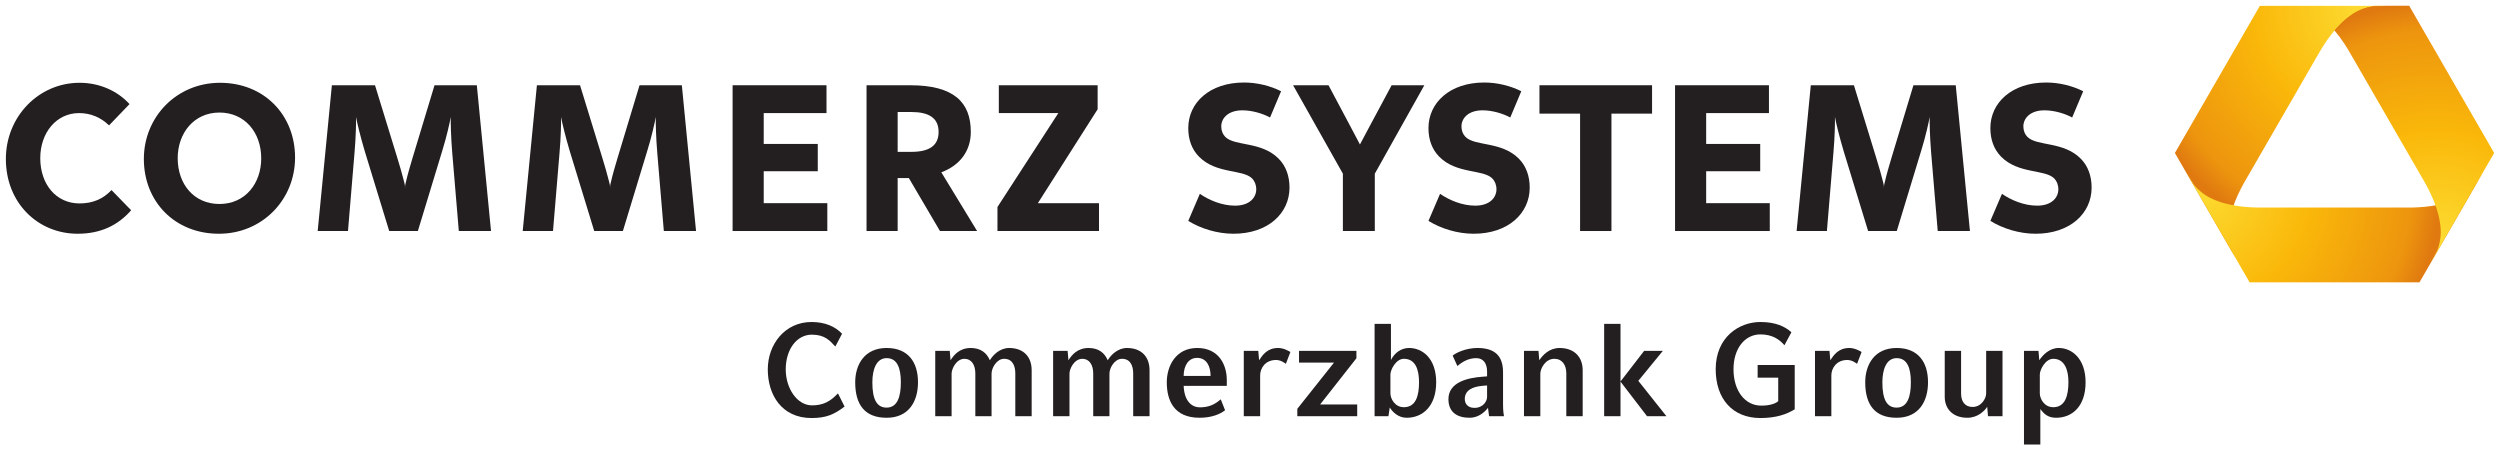 <?xml version="1.0" encoding="UTF-8" standalone="no"?>
<svg
   xmlns:dc="http://purl.org/dc/elements/1.1/"
   xmlns:cc="http://creativecommons.org/ns#"
   xmlns:rdf="http://www.w3.org/1999/02/22-rdf-syntax-ns#"
   xmlns:svg="http://www.w3.org/2000/svg"
   xmlns="http://www.w3.org/2000/svg"
   viewBox="0 0 426.191 76.785"
   height="76.785"
   width="426.191"
   xml:space="preserve"
   version="1.1"
   id="svg2"><defs
     id="defs6"><clipPath
       id="clipPath18"
       clipPathUnits="userSpaceOnUse"><path
         id="path20"
         d="m 3201.74,586.66 c 8.71,5.625 18.81,9.363 27.17,10.293 6.11,0.672 26.27,0.41 49.25,0.41 0.1,0 0.18,-0.05 0.24,-0.125 l -0.59,1.012 c -0.06,0.09 -0.13,0.137 -2.01,0.137 l -43.51,0 c -6.12,0 -29.58,0 -56.84,-33.114 0.37,-0.429 0.72,-0.851 1.07,-1.269 7,8.184 15.78,16.562 25.22,22.656 z" /></clipPath><radialGradient
       id="radialGradient22"
       spreadMethod="pad"
       gradientTransform="matrix(336.033,0,0,-336.033,3315.85,264.541)"
       gradientUnits="userSpaceOnUse"
       r="1"
       cy="0"
       cx="0"
       fy="0"
       fx="0"><stop
         id="stop24"
         offset="0"
         style="stop-opacity:1;stop-color:#fdde34" /><stop
         id="stop26"
         offset="0.48"
         style="stop-opacity:1;stop-color:#fab80a" /><stop
         id="stop28"
         offset="0.89"
         style="stop-opacity:1;stop-color:#ed950e" /><stop
         id="stop30"
         offset="1"
         style="stop-opacity:1;stop-color:#e07a10" /></radialGradient><clipPath
       id="clipPath38"
       clipPathUnits="userSpaceOnUse"><path
         id="path40"
         d="m 3244.71,598.387 -170.57,0 c -0.08,0 -0.18,-0.047 -0.21,-0.125 l -85.43,-147.949 -26.78,-46.387 -3.11,-5.379 -0.41,-0.688 c -0.02,-0.054 -0.02,-0.164 0.02,-0.254 l 82.25,-142.417 c -0.33,0.984 -0.88,2.078 -0.88,2.078 -1.74,3.222 -3.03,5.722 -3.71,7.297 -3.38,7.703 -5.33,18.367 -4.81,28.718 1.37,27.285 15.86,54.207 23.15,66.836 17.11,29.641 50.19,86.946 50.19,86.946 0,0 33.09,57.3 50.2,86.941 7.3,12.629 23.36,38.644 46.31,53.465 8.71,5.636 18.92,9.269 27.26,10.199 2.78,0.301 8.42,0.477 15.92,0.582 0.59,0.012 0.61,0.012 0.61,0.137 z" /></clipPath><radialGradient
       id="radialGradient42"
       spreadMethod="pad"
       gradientTransform="matrix(335.347,0,0,-335.347,3226.06,598.643)"
       gradientUnits="userSpaceOnUse"
       r="1"
       cy="0"
       cx="0"
       fy="0"
       fx="0"><stop
         id="stop44"
         offset="0"
         style="stop-opacity:1;stop-color:#fdde34" /><stop
         id="stop46"
         offset="0.48"
         style="stop-opacity:1;stop-color:#fab80a" /><stop
         id="stop48"
         offset="0.89"
         style="stop-opacity:1;stop-color:#ed950e" /><stop
         id="stop50"
         offset="1"
         style="stop-opacity:1;stop-color:#e07a10" /></radialGradient><clipPath
       id="clipPath58"
       clipPathUnits="userSpaceOnUse"><path
         id="path60"
         d="m 3376.64,368.699 c -3.83,-6.441 -6.82,-11.258 -8.46,-13.504 -4.98,-6.765 -13.24,-13.789 -22.46,-18.515 -24.33,-12.461 -54.88,-13.36 -69.47,-13.36 -34.22,0 -100.39,0 -100.39,0 0,0 -66.17,0 -100.39,0 -14.57,0 -45.14,0.899 -69.45,13.36 -9.24,4.726 -17.5,11.75 -22.48,18.515 -1.65,2.246 -4.61,7.051 -8.44,13.489 -0.3,0.496 -0.47,0.535 -0.47,0.535 l 8.5,-14.715 76.83,-133.086 c 0.04,-0.063 0.14,-0.117 0.22,-0.117 l 115.68,0 115.7,0 c 0.08,0 0.16,0.054 0.22,0.137 l 85.33,147.792 c 0,0 -0.16,-0.031 -0.47,-0.531 z" /></clipPath><radialGradient
       id="radialGradient62"
       spreadMethod="pad"
       gradientTransform="matrix(334.436,0,0,-334.436,2983.97,353.125)"
       gradientUnits="userSpaceOnUse"
       r="1"
       cy="0"
       cx="0"
       fy="0"
       fx="0"><stop
         id="stop64"
         offset="0"
         style="stop-opacity:1;stop-color:#fdde34" /><stop
         id="stop66"
         offset="0.48"
         style="stop-opacity:1;stop-color:#fab80a" /><stop
         id="stop68"
         offset="0.89"
         style="stop-opacity:1;stop-color:#ed950e" /><stop
         id="stop70"
         offset="1"
         style="stop-opacity:1;stop-color:#e07a10" /></radialGradient><clipPath
       id="clipPath78"
       clipPathUnits="userSpaceOnUse"><path
         id="path80"
         d="M 3393.5,397.871 3277.81,598.25 c -0.06,0.09 -0.13,0.137 -0.23,0.137 -11.53,0 -32.91,0 -32.91,0 0,0 0.02,-0.125 -0.57,-0.137 -7.5,-0.105 -13.14,-0.281 -15.92,-0.582 -8.34,-0.93 -18.55,-4.563 -27.26,-10.199 -9.61,-6.199 -18.01,-14.364 -25.06,-22.684 9.8,-11.562 17.01,-23.437 21.25,-30.781 17.11,-29.641 50.19,-86.941 50.19,-86.941 0,0 33.09,-57.305 50.2,-86.946 7.29,-12.629 21.8,-39.551 23.16,-66.836 0.51,-10.351 -1.44,-21.015 -4.8,-28.718 -1.13,-2.543 -3.81,-7.532 -7.46,-14.067 -0.29,-0.496 -0.27,-0.738 -0.27,-0.738 l 85.37,147.871 c 0.04,0.066 0.04,0.176 0,0.242 z" /></clipPath><radialGradient
       id="radialGradient82"
       spreadMethod="pad"
       gradientTransform="matrix(335.962,0,0,-335.962,3315.84,266.035)"
       gradientUnits="userSpaceOnUse"
       r="1"
       cy="0"
       cx="0"
       fy="0"
       fx="0"><stop
         id="stop84"
         offset="0"
         style="stop-opacity:1;stop-color:#fdde34" /><stop
         id="stop86"
         offset="0.48"
         style="stop-opacity:1;stop-color:#fab80a" /><stop
         id="stop88"
         offset="0.89"
         style="stop-opacity:1;stop-color:#ed950e" /><stop
         id="stop90"
         offset="1"
         style="stop-opacity:1;stop-color:#e07a10" /></radialGradient><clipPath
       id="clipPath98"
       clipPathUnits="userSpaceOnUse"><path
         id="path100"
         d="M 0,600 0,0 l 3393.53,0 0,600 L 0,600 Z" /></clipPath></defs><g
     transform="matrix(1.25,0,0,-1.25,1,75.798)"
     id="g10"><g
       transform="scale(0.1,0.1)"
       id="g12"><g
         id="g14"><g
           clip-path="url(#clipPath18)"
           id="g16"><path
             id="path32"
             style="fill:url(#radialGradient22);fill-opacity:1;fill-rule:nonzero;stroke:none"
             d="m 3201.74,586.66 c 8.71,5.625 18.81,9.363 27.17,10.293 6.11,0.672 26.27,0.41 49.25,0.41 0.1,0 0.18,-0.05 0.24,-0.125 l -0.59,1.012 c -0.06,0.09 -0.13,0.137 -2.01,0.137 l -43.51,0 c -6.12,0 -29.58,0 -56.84,-33.114 0.37,-0.429 0.72,-0.851 1.07,-1.269 7,8.184 15.78,16.562 25.22,22.656" /></g></g><g
         id="g34"><g
           clip-path="url(#clipPath38)"
           id="g36"><path
             id="path52"
             style="fill:url(#radialGradient42);fill-opacity:1;fill-rule:nonzero;stroke:none"
             d="m 3244.71,598.387 -170.57,0 c -0.08,0 -0.18,-0.047 -0.21,-0.125 l -85.43,-147.949 -26.78,-46.387 -3.11,-5.379 -0.41,-0.688 c -0.02,-0.054 -0.02,-0.164 0.02,-0.254 l 82.25,-142.417 c -0.33,0.984 -0.88,2.078 -0.88,2.078 -1.74,3.222 -3.03,5.722 -3.71,7.297 -3.38,7.703 -5.33,18.367 -4.81,28.718 1.37,27.285 15.86,54.207 23.15,66.836 17.11,29.641 50.19,86.946 50.19,86.946 0,0 33.09,57.3 50.2,86.941 7.3,12.629 23.36,38.644 46.31,53.465 8.71,5.636 18.92,9.269 27.26,10.199 2.78,0.301 8.42,0.477 15.92,0.582 0.59,0.012 0.61,0.012 0.61,0.137" /></g></g><g
         id="g54"><g
           clip-path="url(#clipPath58)"
           id="g56"><path
             id="path72"
             style="fill:url(#radialGradient62);fill-opacity:1;fill-rule:nonzero;stroke:none"
             d="m 3376.64,368.699 c -3.83,-6.441 -6.82,-11.258 -8.46,-13.504 -4.98,-6.765 -13.24,-13.789 -22.46,-18.515 -24.33,-12.461 -54.88,-13.36 -69.47,-13.36 -34.22,0 -100.39,0 -100.39,0 0,0 -66.17,0 -100.39,0 -14.57,0 -45.14,0.899 -69.45,13.36 -9.24,4.726 -17.5,11.75 -22.48,18.515 -1.65,2.246 -4.61,7.051 -8.44,13.489 -0.3,0.496 -0.47,0.535 -0.47,0.535 l 8.5,-14.715 76.83,-133.086 c 0.04,-0.063 0.14,-0.117 0.22,-0.117 l 231.38,0 c 0.08,0 0.16,0.054 0.22,0.137 l 85.33,147.792 c 0,0 -0.16,-0.031 -0.47,-0.531" /></g></g><g
         id="g74"><g
           clip-path="url(#clipPath78)"
           id="g76"><path
             id="path92"
             style="fill:url(#radialGradient82);fill-opacity:1;fill-rule:nonzero;stroke:none"
             d="M 3393.5,397.871 3277.81,598.25 c -0.06,0.09 -0.13,0.137 -0.23,0.137 -11.53,0 -32.91,0 -32.91,0 0,0 0.02,-0.125 -0.57,-0.137 -7.5,-0.105 -13.14,-0.281 -15.92,-0.582 -8.34,-0.93 -18.55,-4.563 -27.26,-10.199 -9.61,-6.199 -18.01,-14.364 -25.06,-22.684 9.8,-11.562 17.01,-23.437 21.25,-30.781 17.11,-29.641 50.19,-86.941 50.19,-86.941 0,0 33.09,-57.305 50.2,-86.946 7.29,-12.629 21.8,-39.551 23.16,-66.836 0.51,-10.351 -1.44,-21.015 -4.8,-28.718 -1.13,-2.543 -3.81,-7.532 -7.46,-14.067 -0.29,-0.496 -0.27,-0.738 -0.27,-0.738 l 85.37,147.871 c 0.04,0.066 0.04,0.176 0,0.242" /></g></g><g
         id="g94"><g
           clip-path="url(#clipPath98)"
           id="g96"><path
             id="path102"
             style="fill:#231f20;fill-opacity:1;fill-rule:nonzero;stroke:none"
             d="m 97.906,287.598 c 30.899,0 54.727,11.172 72.961,32.015 l -26.801,27.551 c -11.171,-11.914 -25.316,-18.238 -43.554,-18.238 -32.016,0 -53.606,26.054 -53.606,61.797 0,34.625 21.961,61.425 52.859,61.425 16.011,0 29.781,-5.957 40.953,-16.753 l 27.918,29.039 c -16.379,17.867 -40.574,29.035 -68.125,29.035 C 44.668,493.469 0,447.309 0,389.605 0,329.297 43.922,287.598 97.906,287.598 l 0,0" /><path
             id="path104"
             style="fill:#231f20;fill-opacity:1;fill-rule:nonzero;stroke:none"
             d="m 290.551,287.598 c 59.191,0 103.863,46.539 103.863,103.871 0,58.07 -42.059,102 -102.367,102 -59.192,0 -103.863,-46.535 -103.863,-103.864 0,-58.078 42.058,-102.007 102.367,-102.007 l 0,0 z m 0.75,40.582 c -34.625,0 -56.961,26.8 -56.961,62.543 0,33.871 21.969,62.172 56.961,62.172 34.25,0 56.957,-26.809 56.957,-62.543 0,-33.875 -21.598,-62.172 -56.957,-62.172 l 0,0" /><path
             id="path106"
             style="fill:#231f20;fill-opacity:1;fill-rule:nonzero;stroke:none"
             d="m 561.887,291.324 33.203,109.18 c 5.961,18.984 10.73,40.476 11.582,46.039 l 0.082,-0.004 c -0.195,-5.559 0.18,-27.148 2.035,-48.75 l 8.938,-106.465 43.933,0 -19.363,198.793 -57.695,0 -29.856,-98.75 c -3.242,-10.722 -6.941,-23.402 -8.93,-32.285 -1.054,-4.102 -1.421,-4.844 -1.421,-9.687 0,4.843 -0.379,5.585 -1.434,9.683 -2.281,8.844 -5.805,21.68 -9.301,32.656 l -30.219,98.383 -58.824,0 -19.351,-198.793 41.32,0 8.937,107.215 c 1.86,20.852 2.231,42.441 2.032,48 l 0.078,0.004 c 0.867,-5.563 6.004,-27.055 11.957,-46.785 l 33.207,-108.434 39.09,0 0,0" /><path
             id="path108"
             style="fill:#231f20;fill-opacity:1;fill-rule:nonzero;stroke:none"
             d="m 841.5,291.324 33.207,109.18 c 5.957,18.984 10.727,40.476 11.578,46.039 l 0.082,-0.004 c -0.195,-5.559 0.18,-27.148 2.039,-48.75 l 8.934,-106.465 43.933,0 -19.359,198.793 -57.699,0 -29.856,-98.75 c -3.242,-10.722 -6.941,-23.402 -8.929,-32.285 -1.055,-4.102 -1.422,-4.844 -1.422,-9.687 0,4.843 -0.375,5.585 -1.43,9.683 -2.285,8.844 -5.805,21.68 -9.297,32.656 l -30.222,98.383 -58.825,0 -19.355,-198.793 41.32,0 8.938,107.215 c 1.867,20.852 2.23,42.441 2.031,48 l 0.078,0.004 c 0.867,-5.563 6.012,-27.055 11.965,-46.785 l 33.199,-108.434 39.09,0 0,0" /><path
             id="path110"
             style="fill:#231f20;fill-opacity:1;fill-rule:nonzero;stroke:none"
             d="m 991.121,291.324 129.179,0 0,37.973 -86.74,0 0,43.555 73.72,0 0,37.226 -73.72,0 0,42.07 85.63,0 0,37.969 -128.069,0 0,-198.793" /><path
             id="path112"
             style="fill:#231f20;fill-opacity:1;fill-rule:nonzero;stroke:none"
             d="m 1324.57,291.324 -48.77,80.043 c 25.68,9.672 40.2,29.41 40.2,55.094 0,40.203 -22.71,63.656 -82.65,63.656 l -59.56,0 0,-198.793 42.44,0 0,72.223 15.26,0 42.45,-72.223 50.63,0 0,0 z m -52.5,135.137 c 0,-18.617 -12.66,-27.18 -37.23,-27.18 l -18.61,0 0,54.356 18.61,0 c 23.46,0 37.23,-7.821 37.23,-27.176" /><path
             id="path114"
             style="fill:#231f20;fill-opacity:1;fill-rule:nonzero;stroke:none"
             d="m 1352.34,291.324 138.48,0 0,37.973 -83.38,0 81.52,128.062 0,32.758 -134.76,0 0,-37.969 81.15,0 -83.01,-128.066 0,-32.758" /><path
             id="path116"
             style="fill:#231f20;fill-opacity:1;fill-rule:nonzero;stroke:none"
             d="m 1699.77,362.891 c -12.92,13.015 -48.78,5.863 -72.44,29.703 -9.97,10.047 -14.76,23.445 -14.76,39.086 0,34.625 29.15,62.164 76.05,62.164 17.7,0 35.79,-4.453 50.54,-11.903 l -15.04,-35.793 c -10.33,5.586 -24.82,9.774 -37.73,9.774 -19.55,0 -28.83,-10.832 -28.83,-22.02 0,-5.937 2.17,-10.851 5.51,-14.207 12.9,-13.015 49.16,-5.89 72.77,-29.73 9.98,-10.024 14.8,-23.813 14.8,-39.457 0,-34.981 -29.19,-62.91 -76.44,-62.91 -22.14,0 -44.67,7.058 -61.63,17.515 l 15.79,36.895 c 12.56,-8.555 29.97,-16.106 48.08,-16.106 19.55,0 28.84,10.84 28.84,22.368 0,5.984 -2.2,11.246 -5.51,14.621" /><path
             id="path118"
             style="fill:#231f20;fill-opacity:1;fill-rule:nonzero;stroke:none"
             d="m 1823.44,291.324 0,78.184 -67.93,120.621 48.32,0 29.51,-55.465 c 7.01,-13.402 13.36,-25.324 13.36,-25.324 0,0 6.31,11.922 13.69,25.687 l 29.53,55.102 44.61,0 -67.56,-120.621 0,-78.184 -43.53,0" /><path
             id="path120"
             style="fill:#231f20;fill-opacity:1;fill-rule:nonzero;stroke:none"
             d="m 2027.36,362.891 c -12.91,13.015 -48.79,5.863 -72.44,29.703 -9.96,10.047 -14.76,23.445 -14.76,39.086 0,34.625 29.16,62.164 76.05,62.164 17.72,0 35.8,-4.453 50.55,-11.903 l -15.04,-35.793 c -10.33,5.586 -24.83,9.774 -37.74,9.774 -19.55,0 -28.82,-10.832 -28.82,-22.02 0,-5.937 2.16,-10.851 5.5,-14.207 12.89,-13.015 49.16,-5.89 72.78,-29.73 9.98,-10.024 14.8,-23.813 14.8,-39.457 0,-34.981 -29.2,-62.91 -76.44,-62.91 -22.15,0 -44.67,7.058 -61.64,17.515 l 15.8,36.895 c 12.56,-8.555 29.96,-16.106 48.06,-16.106 19.57,0 28.87,10.84 28.87,22.368 0,5.984 -2.21,11.246 -5.53,14.621" /><path
             id="path122"
             style="fill:#231f20;fill-opacity:1;fill-rule:nonzero;stroke:none"
             d="m 2146.93,451.41 -55.41,0 0,38.719 153.58,0 0,-38.719 -55.39,0 0,-160.086 -42.78,0 0,160.086" /><path
             id="path124"
             style="fill:#231f20;fill-opacity:1;fill-rule:nonzero;stroke:none"
             d="m 2276.45,291.324 129.18,0 0,37.973 -86.74,0 0,43.555 73.71,0 0,37.222 -73.71,0 0,42.071 85.62,0 0,37.972 -128.06,0 0,-198.793" /><path
             id="path126"
             style="fill:#231f20;fill-opacity:1;fill-rule:nonzero;stroke:none"
             d="m 2578.85,291.324 33.2,109.18 c 5.96,18.984 10.72,40.476 11.58,46.039 l 0.08,-0.004 c -0.19,-5.559 0.18,-27.148 2.03,-48.75 l 8.95,-106.465 43.92,0 -19.35,198.793 -57.7,0 -29.86,-98.75 c -3.24,-10.722 -6.93,-23.402 -8.93,-32.285 -1.05,-4.102 -1.42,-4.844 -1.42,-9.687 0,4.843 -0.37,5.585 -1.43,9.683 -2.28,8.844 -5.8,21.68 -9.29,32.656 l -30.24,98.383 -58.81,0 -19.35,-198.793 41.31,0 8.94,107.215 c 1.86,20.852 2.23,42.441 2.03,48 l 0.08,0.004 c 0.86,-5.563 6.02,-27.055 11.95,-46.785 l 33.21,-108.434 39.1,0 0,0" /><path
             id="path128"
             style="fill:#231f20;fill-opacity:1;fill-rule:nonzero;stroke:none"
             d="m 2793.69,362.891 c -12.93,13.015 -48.79,5.863 -72.44,29.703 -9.96,10.047 -14.77,23.445 -14.77,39.086 0,34.625 29.16,62.164 76.06,62.164 17.71,0 35.8,-4.453 50.55,-11.903 l -15.04,-35.793 c -10.34,5.586 -24.83,9.774 -37.74,9.774 -19.57,0 -28.83,-10.832 -28.83,-22.02 0,-5.937 2.17,-10.851 5.51,-14.207 12.89,-13.015 49.16,-5.89 72.78,-29.73 9.98,-10.024 14.8,-23.813 14.8,-39.457 0,-34.981 -29.2,-62.91 -76.44,-62.91 -22.15,0 -44.67,7.058 -61.65,17.515 l 15.81,36.895 c 12.53,-8.555 29.96,-16.106 48.06,-16.106 19.57,0 28.85,10.84 28.85,22.368 0,5.984 -2.19,11.246 -5.51,14.621" /><path
             id="path130"
             style="fill:#231f20;fill-opacity:1;fill-rule:nonzero;stroke:none"
             d="m 1143.81,51.926 c -14.39,-10.98 -25.36,-15.656 -44.97,-15.656 -40.84,0 -59.73,31.66 -59.73,66.386 0,34.004 23.21,64.578 59.73,64.578 17.99,0 32.02,-5.933 41.56,-16.004 l -9.18,-17.453 c -7.19,7.739 -14.03,16.196 -32.02,16.196 -21.05,0 -35.62,-20.696 -35.62,-47.317 0,-25.91 15.47,-49.109 35.8,-49.109 14.93,0 24.82,5.027 35.44,16.363 l 8.99,-17.984" /><path
             id="path132"
             style="fill:#231f20;fill-opacity:1;fill-rule:nonzero;stroke:none"
             d="m 1201.16,117.949 c -13.68,0 -19.43,-14.929 -19.43,-32.929 0,-22.48 5.57,-34.539 19.43,-34.539 14.75,0 19.43,14.93 19.43,34.539 0,19.968 -5.22,32.929 -19.43,32.929 z m 0,-81.316 c -29.51,0 -42.82,17.625 -42.82,48.387 0,23.933 12.59,46.778 42.82,46.778 29.68,0 42.81,-19.609 42.81,-46.778 0,-25.898 -12.41,-48.387 -42.81,-48.387" /><path
             id="path134"
             style="fill:#231f20;fill-opacity:1;fill-rule:nonzero;stroke:none"
             d="m 1376.69,38.789 0,58.289 c 0,10.07 -3.59,19.973 -15.29,19.973 -10.07,0 -17.09,-12.422 -17.09,-20.157 l 0,-58.105 -22.13,0 0,58.289 c 0,11.516 -5.21,19.973 -14.75,19.973 -11.33,0 -17.63,-13.86 -17.63,-20.157 l 0,-58.105 -22.3,0 0,89.055 19.79,0 1.07,-12.778 c 4.86,7.739 12.6,16.731 27.53,16.731 13.67,0 21.77,-6.66 26.08,-16.731 4.14,7.012 13.49,16.731 26.27,16.731 19.43,0 30.76,-11.692 30.76,-30.402 l 0,-62.606 -22.31,0" /><path
             id="path136"
             style="fill:#231f20;fill-opacity:1;fill-rule:nonzero;stroke:none"
             d="m 1537.46,38.789 0,58.289 c 0,10.07 -3.6,19.973 -15.29,19.973 -10.08,0 -17.09,-12.422 -17.09,-20.157 l 0,-58.105 -22.13,0 0,58.289 c 0,11.516 -5.22,19.973 -14.75,19.973 -11.33,0 -17.63,-13.86 -17.63,-20.157 l 0,-58.105 -22.31,0 0,89.055 19.79,0 1.08,-12.778 c 4.85,7.739 12.59,16.731 27.53,16.731 13.67,0 21.76,-6.66 26.08,-16.731 4.14,7.012 13.49,16.731 26.26,16.731 19.43,0 30.77,-11.692 30.77,-30.402 l 0,-62.606 -22.31,0" /><path
             id="path138"
             style="fill:#231f20;fill-opacity:1;fill-rule:nonzero;stroke:none"
             d="m 1642.99,93.66 c 0,13.676 -5.75,24.641 -18.35,24.641 -12.23,0 -18.35,-11.153 -18.35,-24.641 l 36.7,0 z m -36.7,-13.492 c 0.9,-21.945 11.87,-29.328 22.13,-29.328 12.23,0 20.51,3.965 28.43,10.977 l 5.93,-14.93 c -6.3,-5.039 -17.99,-10.254 -34.72,-10.254 -35.26,0 -44.79,23.926 -44.79,48.387 0,21.953 12.05,46.778 41.55,46.778 29.33,0 40.3,-22.844 40.3,-43.711 l 0,-7.918 -58.83,0" /><path
             id="path140"
             style="fill:#231f20;fill-opacity:1;fill-rule:nonzero;stroke:none"
             d="m 1745.68,110.203 c -2.16,1.445 -6.83,5.227 -13.49,5.227 -14.4,0 -21.59,-10.977 -21.59,-21.055 l 0,-55.586 -22.31,0 0,89.055 19.79,0 1.08,-12.778 c 4.67,7.012 10.98,16.731 25.9,16.731 7.02,0 14.04,-3.594 16.74,-5.574 l -6.12,-16.02" /><path
             id="path142"
             style="fill:#231f20;fill-opacity:1;fill-rule:nonzero;stroke:none"
             d="m 1761.3,38.789 0,10.078 50.01,62.957 -47.68,0 0,16.02 78.26,0 0,-10.078 -49.47,-62.961 50.55,0 0,-16.016 -81.67,0" /><path
             id="path144"
             style="fill:#231f20;fill-opacity:1;fill-rule:nonzero;stroke:none"
             d="m 1906.61,117.051 c -10.79,0 -18.35,-14.942 -18.35,-21.414 l 0,-25.727 c 0,-7.195 5.94,-18.887 18.35,-18.887 16.19,0 20.69,15.293 20.69,33.996 0,16.915 -4.68,32.032 -20.69,32.032 z m 3.78,-80.418 c -11.51,0 -19.25,7.918 -23.03,14.031 l -1.79,-11.875 -18.89,0 0,125.93 22.3,0 0,-49.289 c 5.22,10.066 14.03,16.367 24.83,16.367 17.81,0 36.87,-13.848 36.87,-46.778 0,-32.559 -18.34,-48.387 -40.29,-48.387" /><path
             id="path146"
             style="fill:#231f20;fill-opacity:1;fill-rule:nonzero;stroke:none"
             d="m 2020.09,80.703 -6.65,-0.535 c -13.67,-1.262 -23.75,-6.301 -23.75,-17.988 0,-5.039 2.87,-12.051 13.12,-12.051 12.06,0 17.28,9.168 17.28,14.93 l 0,15.645 z m 2.7,-41.914 -1.44,11.34 c -6.48,-8.098 -14.93,-13.496 -25.19,-13.496 -17.45,0 -28.78,8.094 -28.78,25.359 0,23.574 27.16,29.152 46.06,30.586 l 6.65,0.535 0,6.488 c 0,11.511 -5.4,18.347 -14.76,18.347 -10.79,0 -19.42,-5.222 -25.72,-10.801 l -6.48,14.219 c 4.32,3.77 17.99,10.43 33.82,10.43 24.48,0 34.91,-11.516 34.91,-33.106 l 0,-44.609 c 0,-2.156 0,-8.098 1.26,-15.293 l -20.33,0" /><path
             id="path148"
             style="fill:#231f20;fill-opacity:1;fill-rule:nonzero;stroke:none"
             d="m 2128.16,38.789 0,58.289 c 0,11.516 -5.57,19.973 -16.36,19.973 -12.24,0 -19.08,-13.321 -19.08,-20.157 l 0,-58.105 -22.3,0 0,89.055 19.79,0 1.08,-12.778 c 4.68,7.012 13.5,16.731 27.7,16.731 19.43,0 31.48,-11.692 31.48,-30.402 l 0,-62.606 -22.31,0" /><path
             id="path150"
             style="fill:#231f20;fill-opacity:1;fill-rule:nonzero;stroke:none"
             d="m 2238.22,38.789 -36.16,47.141 0,-47.141 -22.3,0 0,125.93 22.3,0 0,-78.614 32.2,41.739 25.54,0 -33.45,-40.84 38.32,-48.215 -26.45,0" /><path
             id="path152"
             style="fill:#231f20;fill-opacity:1;fill-rule:nonzero;stroke:none"
             d="m 2439.65,48.145 c -10.79,-6.66 -25.19,-11.875 -46.78,-11.875 -38.13,0 -60.99,26.27 -60.99,66.562 0,43.535 31.66,64.402 60.99,64.402 20.87,0 33.82,-6.296 42.28,-14.031 l -9.53,-17.629 c -6.66,7.739 -16.37,14.758 -32.75,14.758 -21.04,0 -36.7,-18.894 -36.7,-47.5 0,-29.504 15.66,-49.648 37.79,-49.648 12.94,0 20.14,3.234 23.2,6.113 l 0,32.02 -28.07,0 0,17.278 50.56,0 0,-60.45" /><path
             id="path154"
             style="fill:#231f20;fill-opacity:1;fill-rule:nonzero;stroke:none"
             d="m 2524.69,110.203 c -2.16,1.445 -6.84,5.227 -13.49,5.227 -14.39,0 -21.59,-10.977 -21.59,-21.055 l 0,-55.586 -22.31,0 0,89.055 19.79,0 1.08,-12.778 c 4.68,7.012 10.97,16.731 25.9,16.731 7.02,0 14.04,-3.594 16.74,-5.574 l -6.12,-16.02" /><path
             id="path156"
             style="fill:#231f20;fill-opacity:1;fill-rule:nonzero;stroke:none"
             d="m 2578.63,117.949 c -13.67,0 -19.43,-14.929 -19.43,-32.929 0,-22.48 5.58,-34.539 19.43,-34.539 14.75,0 19.43,14.93 19.43,34.539 0,19.968 -5.22,32.929 -19.43,32.929 z m 0,-81.316 c -29.5,0 -42.82,17.625 -42.82,48.387 0,23.933 12.6,46.778 42.82,46.778 29.68,0 42.82,-19.609 42.82,-46.778 0,-25.898 -12.42,-48.387 -42.82,-48.387" /><path
             id="path158"
             style="fill:#231f20;fill-opacity:1;fill-rule:nonzero;stroke:none"
             d="m 2703.26,38.789 -1.08,12.773 c -3.78,-5.762 -12.95,-14.93 -27.17,-14.93 -19.42,0 -30.76,11.875 -30.76,28.602 l 0,62.61 22.31,0 0,-58.293 c 0,-10.254 4.86,-18.164 15.65,-18.164 12.23,0 18.53,11.867 18.53,18.348 l 0,58.11 22.31,0 0,-89.055 -19.79,0" /><path
             id="path160"
             style="fill:#231f20;fill-opacity:1;fill-rule:nonzero;stroke:none"
             d="m 2792.27,117.051 c -10.81,0 -18.35,-14.942 -18.35,-21.414 l 0,-25.727 c 0,-7.195 5.92,-18.887 18.35,-18.887 16.19,0 20.68,15.649 20.68,34.359 0,16.726 -5.4,31.668 -20.68,31.668 z m 3.77,-80.418 c -10.97,0 -16.37,5.215 -21.41,11.875 l 0,-48.402 -22.31,0 0,127.739 19.79,0 1.08,-12.778 c 4.68,7.012 13.68,16.731 26.62,16.731 17.82,0 36.53,-14.57 36.53,-46.778 0,-32.383 -17.81,-48.387 -40.3,-48.387" /></g></g></g></g></svg>